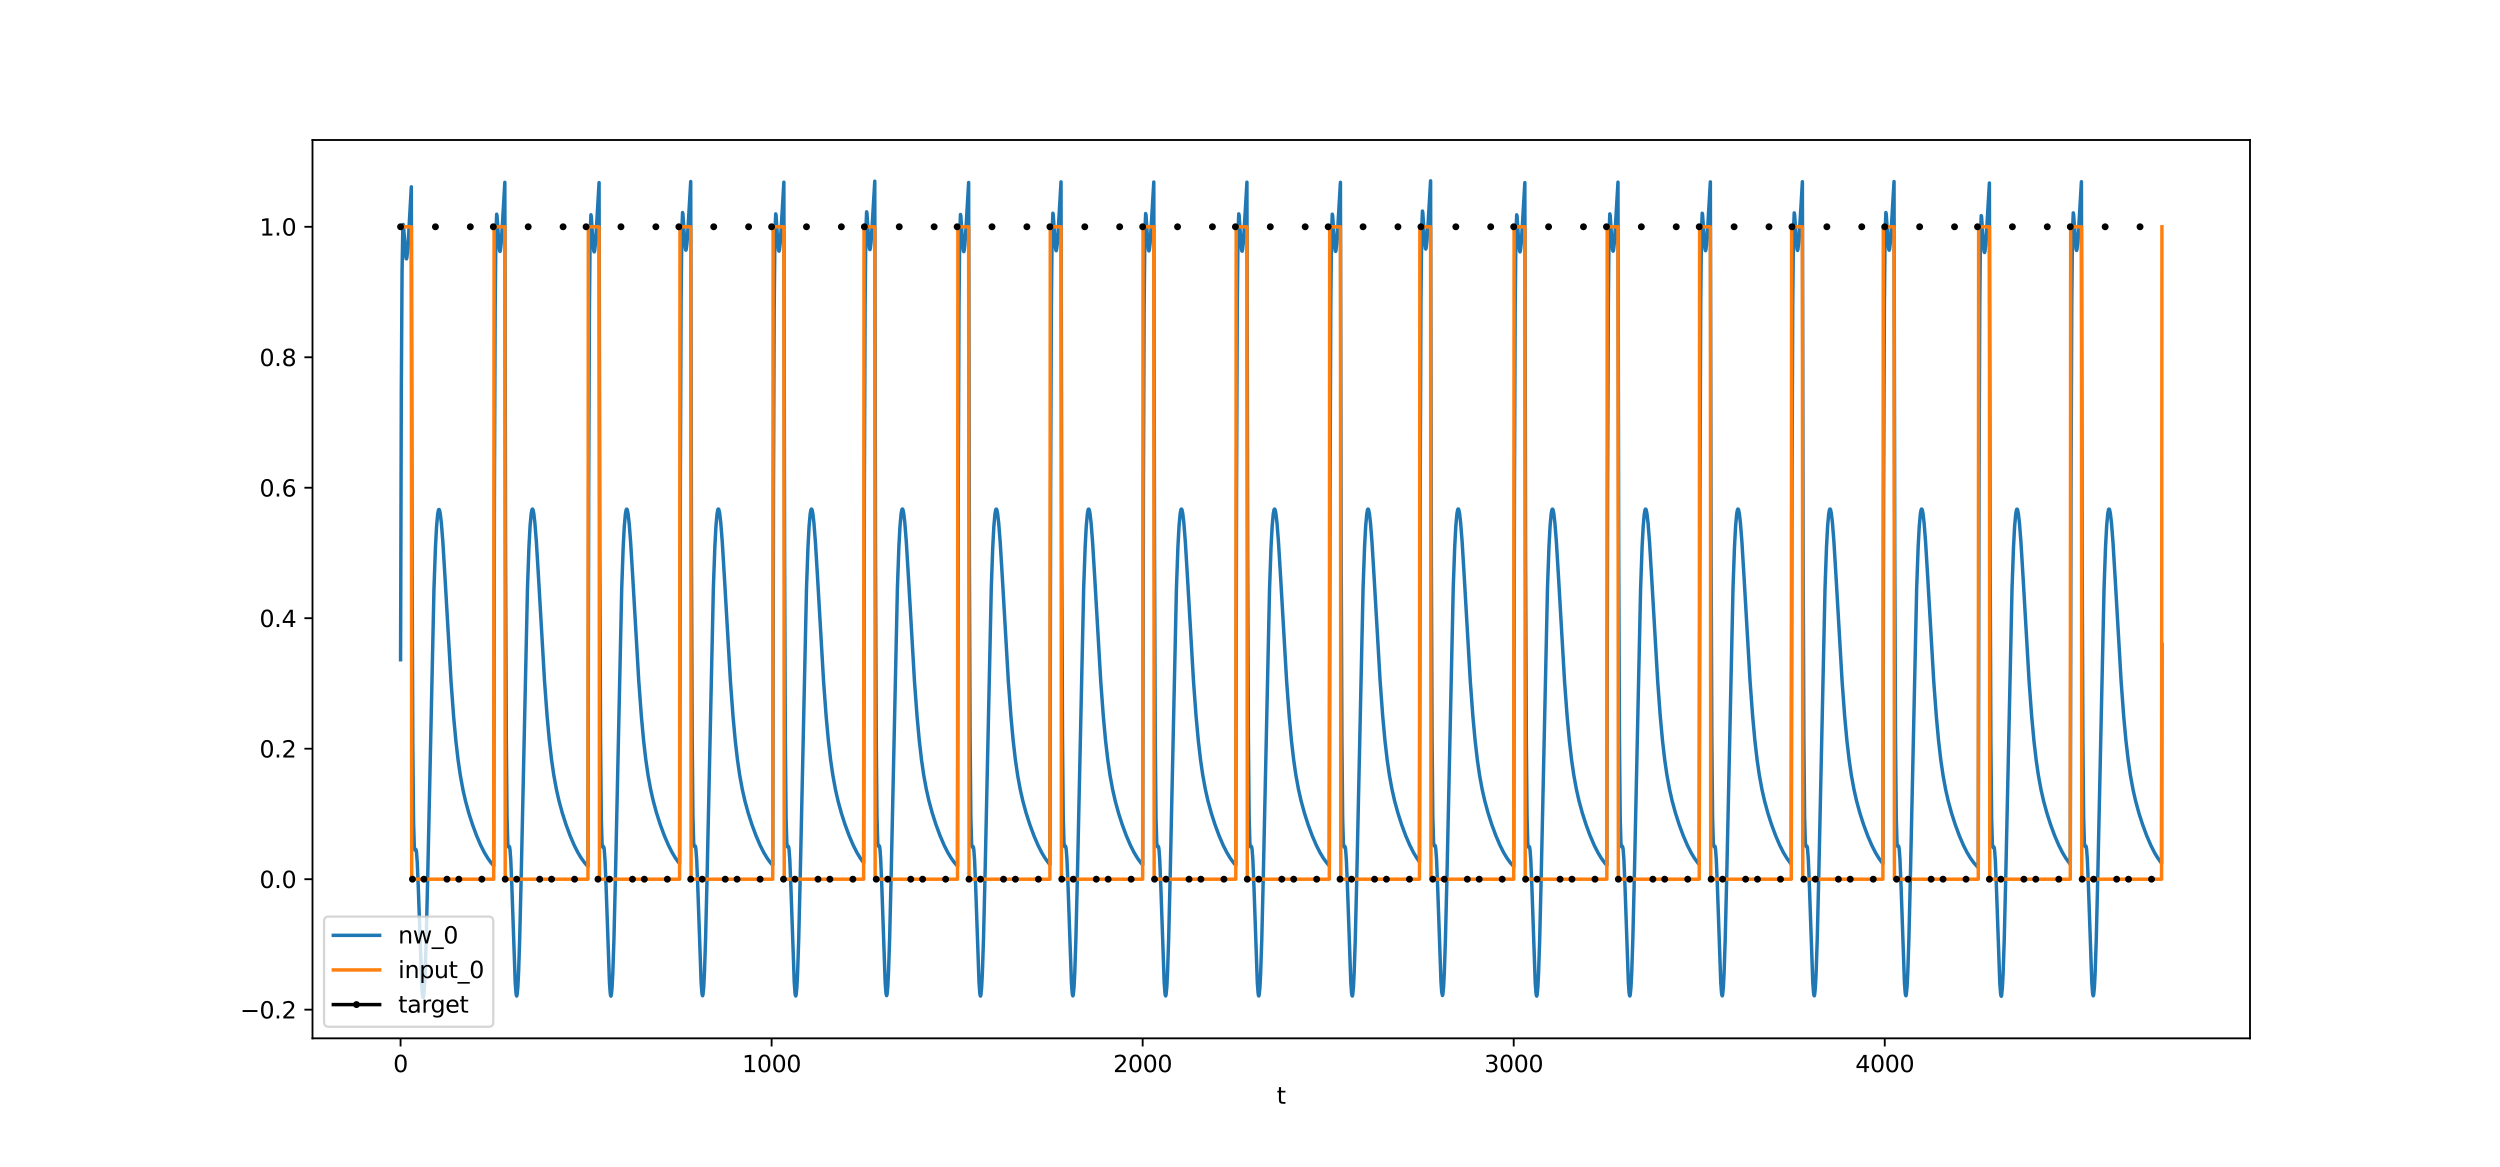 <?xml version="1.0" encoding="utf-8" standalone="no"?>
<!DOCTYPE svg PUBLIC "-//W3C//DTD SVG 1.1//EN"
  "http://www.w3.org/Graphics/SVG/1.1/DTD/svg11.dtd">
<svg xmlns:xlink="http://www.w3.org/1999/xlink" width="1080pt" height="504pt" viewBox="0 0 1080 504" xmlns="http://www.w3.org/2000/svg" version="1.1">
 <defs>
  <style type="text/css">*{stroke-linejoin: round; stroke-linecap: butt}</style>
 </defs>
 <g id="figure_1">
  <g id="patch_1">
   <path d="M 0 504 
L 1080 504 
L 1080 0 
L 0 0 
z
" style="fill: #ffffff"/>
  </g>
  <g id="axes_1">
   <g id="patch_2">
    <path d="M 135 448.56 
L 972 448.56 
L 972 60.48 
L 135 60.48 
z
" style="fill: #ffffff"/>
   </g>
   <g id="matplotlib.axis_1">
    <g id="xtick_1">
     <g id="line2d_1">
      <defs>
       <path id="mda3ee90139" d="M 0 0 
L 0 3.5 
" style="stroke: #000000; stroke-width: 0.8"/>
      </defs>
      <g>
       <use xlink:href="#mda3ee90139" x="173.045" y="448.56" style="stroke: #000000; stroke-width: 0.8"/>
      </g>
     </g>
     <g id="text_1">
      <!-- 0 -->
      <g transform="translate(169.864 463.158) scale(0.1 -0.1)">
       <defs>
        <path id="DejaVuSans-30" d="M 2034 4250 
Q 1547 4250 1301 3770 
Q 1056 3291 1056 2328 
Q 1056 1369 1301 889 
Q 1547 409 2034 409 
Q 2525 409 2770 889 
Q 3016 1369 3016 2328 
Q 3016 3291 2770 3770 
Q 2525 4250 2034 4250 
z
M 2034 4750 
Q 2819 4750 3233 4129 
Q 3647 3509 3647 2328 
Q 3647 1150 3233 529 
Q 2819 -91 2034 -91 
Q 1250 -91 836 529 
Q 422 1150 422 2328 
Q 422 3509 836 4129 
Q 1250 4750 2034 4750 
z
" transform="scale(0.016)"/>
       </defs>
       <use xlink:href="#DejaVuSans-30"/>
      </g>
     </g>
    </g>
    <g id="xtick_2">
     <g id="line2d_2">
      <g>
       <use xlink:href="#mda3ee90139" x="333.338" y="448.56" style="stroke: #000000; stroke-width: 0.8"/>
      </g>
     </g>
     <g id="text_2">
      <!-- 1000 -->
      <g transform="translate(320.613 463.158) scale(0.1 -0.1)">
       <defs>
        <path id="DejaVuSans-31" d="M 794 531 
L 1825 531 
L 1825 4091 
L 703 3866 
L 703 4441 
L 1819 4666 
L 2450 4666 
L 2450 531 
L 3481 531 
L 3481 0 
L 794 0 
L 794 531 
z
" transform="scale(0.016)"/>
       </defs>
       <use xlink:href="#DejaVuSans-31"/>
       <use xlink:href="#DejaVuSans-30" x="63.623"/>
       <use xlink:href="#DejaVuSans-30" x="127.246"/>
       <use xlink:href="#DejaVuSans-30" x="190.869"/>
      </g>
     </g>
    </g>
    <g id="xtick_3">
     <g id="line2d_3">
      <g>
       <use xlink:href="#mda3ee90139" x="493.631" y="448.56" style="stroke: #000000; stroke-width: 0.8"/>
      </g>
     </g>
     <g id="text_3">
      <!-- 2000 -->
      <g transform="translate(480.906 463.158) scale(0.1 -0.1)">
       <defs>
        <path id="DejaVuSans-32" d="M 1228 531 
L 3431 531 
L 3431 0 
L 469 0 
L 469 531 
Q 828 903 1448 1529 
Q 2069 2156 2228 2338 
Q 2531 2678 2651 2914 
Q 2772 3150 2772 3378 
Q 2772 3750 2511 3984 
Q 2250 4219 1831 4219 
Q 1534 4219 1204 4116 
Q 875 4013 500 3803 
L 500 4441 
Q 881 4594 1212 4672 
Q 1544 4750 1819 4750 
Q 2544 4750 2975 4387 
Q 3406 4025 3406 3419 
Q 3406 3131 3298 2873 
Q 3191 2616 2906 2266 
Q 2828 2175 2409 1742 
Q 1991 1309 1228 531 
z
" transform="scale(0.016)"/>
       </defs>
       <use xlink:href="#DejaVuSans-32"/>
       <use xlink:href="#DejaVuSans-30" x="63.623"/>
       <use xlink:href="#DejaVuSans-30" x="127.246"/>
       <use xlink:href="#DejaVuSans-30" x="190.869"/>
      </g>
     </g>
    </g>
    <g id="xtick_4">
     <g id="line2d_4">
      <g>
       <use xlink:href="#mda3ee90139" x="653.923" y="448.56" style="stroke: #000000; stroke-width: 0.8"/>
      </g>
     </g>
     <g id="text_4">
      <!-- 3000 -->
      <g transform="translate(641.198 463.158) scale(0.1 -0.1)">
       <defs>
        <path id="DejaVuSans-33" d="M 2597 2516 
Q 3050 2419 3304 2112 
Q 3559 1806 3559 1356 
Q 3559 666 3084 287 
Q 2609 -91 1734 -91 
Q 1441 -91 1130 -33 
Q 819 25 488 141 
L 488 750 
Q 750 597 1062 519 
Q 1375 441 1716 441 
Q 2309 441 2620 675 
Q 2931 909 2931 1356 
Q 2931 1769 2642 2001 
Q 2353 2234 1838 2234 
L 1294 2234 
L 1294 2753 
L 1863 2753 
Q 2328 2753 2575 2939 
Q 2822 3125 2822 3475 
Q 2822 3834 2567 4026 
Q 2313 4219 1838 4219 
Q 1578 4219 1281 4162 
Q 984 4106 628 3988 
L 628 4550 
Q 988 4650 1302 4700 
Q 1616 4750 1894 4750 
Q 2613 4750 3031 4423 
Q 3450 4097 3450 3541 
Q 3450 3153 3228 2886 
Q 3006 2619 2597 2516 
z
" transform="scale(0.016)"/>
       </defs>
       <use xlink:href="#DejaVuSans-33"/>
       <use xlink:href="#DejaVuSans-30" x="63.623"/>
       <use xlink:href="#DejaVuSans-30" x="127.246"/>
       <use xlink:href="#DejaVuSans-30" x="190.869"/>
      </g>
     </g>
    </g>
    <g id="xtick_5">
     <g id="line2d_5">
      <g>
       <use xlink:href="#mda3ee90139" x="814.216" y="448.56" style="stroke: #000000; stroke-width: 0.8"/>
      </g>
     </g>
     <g id="text_5">
      <!-- 4000 -->
      <g transform="translate(801.491 463.158) scale(0.1 -0.1)">
       <defs>
        <path id="DejaVuSans-34" d="M 2419 4116 
L 825 1625 
L 2419 1625 
L 2419 4116 
z
M 2253 4666 
L 3047 4666 
L 3047 1625 
L 3713 1625 
L 3713 1100 
L 3047 1100 
L 3047 0 
L 2419 0 
L 2419 1100 
L 313 1100 
L 313 1709 
L 2253 4666 
z
" transform="scale(0.016)"/>
       </defs>
       <use xlink:href="#DejaVuSans-34"/>
       <use xlink:href="#DejaVuSans-30" x="63.623"/>
       <use xlink:href="#DejaVuSans-30" x="127.246"/>
       <use xlink:href="#DejaVuSans-30" x="190.869"/>
      </g>
     </g>
    </g>
    <g id="text_6">
     <!-- t -->
     <g transform="translate(551.54 476.837) scale(0.1 -0.1)">
      <defs>
       <path id="DejaVuSans-74" d="M 1172 4494 
L 1172 3500 
L 2356 3500 
L 2356 3053 
L 1172 3053 
L 1172 1153 
Q 1172 725 1289 603 
Q 1406 481 1766 481 
L 2356 481 
L 2356 0 
L 1766 0 
Q 1100 0 847 248 
Q 594 497 594 1153 
L 594 3053 
L 172 3053 
L 172 3500 
L 594 3500 
L 594 4494 
L 1172 4494 
z
" transform="scale(0.016)"/>
      </defs>
      <use xlink:href="#DejaVuSans-74"/>
     </g>
    </g>
   </g>
   <g id="matplotlib.axis_2">
    <g id="ytick_1">
     <g id="line2d_6">
      <defs>
       <path id="md2095476ad" d="M 0 0 
L -3.5 0 
" style="stroke: #000000; stroke-width: 0.8"/>
      </defs>
      <g>
       <use xlink:href="#md2095476ad" x="135" y="436.177" style="stroke: #000000; stroke-width: 0.8"/>
      </g>
     </g>
     <g id="text_7">
      <!-- −0.2 -->
      <g transform="translate(103.717 439.976) scale(0.1 -0.1)">
       <defs>
        <path id="DejaVuSans-2212" d="M 678 2272 
L 4684 2272 
L 4684 1741 
L 678 1741 
L 678 2272 
z
" transform="scale(0.016)"/>
        <path id="DejaVuSans-2e" d="M 684 794 
L 1344 794 
L 1344 0 
L 684 0 
L 684 794 
z
" transform="scale(0.016)"/>
       </defs>
       <use xlink:href="#DejaVuSans-2212"/>
       <use xlink:href="#DejaVuSans-30" x="83.789"/>
       <use xlink:href="#DejaVuSans-2e" x="147.412"/>
       <use xlink:href="#DejaVuSans-32" x="179.199"/>
      </g>
     </g>
    </g>
    <g id="ytick_2">
     <g id="line2d_7">
      <g>
       <use xlink:href="#md2095476ad" x="135" y="379.809" style="stroke: #000000; stroke-width: 0.8"/>
      </g>
     </g>
     <g id="text_8">
      <!-- 0.0 -->
      <g transform="translate(112.097 383.608) scale(0.1 -0.1)">
       <use xlink:href="#DejaVuSans-30"/>
       <use xlink:href="#DejaVuSans-2e" x="63.623"/>
       <use xlink:href="#DejaVuSans-30" x="95.41"/>
      </g>
     </g>
    </g>
    <g id="ytick_3">
     <g id="line2d_8">
      <g>
       <use xlink:href="#md2095476ad" x="135" y="323.441" style="stroke: #000000; stroke-width: 0.8"/>
      </g>
     </g>
     <g id="text_9">
      <!-- 0.2 -->
      <g transform="translate(112.097 327.24) scale(0.1 -0.1)">
       <use xlink:href="#DejaVuSans-30"/>
       <use xlink:href="#DejaVuSans-2e" x="63.623"/>
       <use xlink:href="#DejaVuSans-32" x="95.41"/>
      </g>
     </g>
    </g>
    <g id="ytick_4">
     <g id="line2d_9">
      <g>
       <use xlink:href="#md2095476ad" x="135" y="267.073" style="stroke: #000000; stroke-width: 0.8"/>
      </g>
     </g>
     <g id="text_10">
      <!-- 0.4 -->
      <g transform="translate(112.097 270.872) scale(0.1 -0.1)">
       <use xlink:href="#DejaVuSans-30"/>
       <use xlink:href="#DejaVuSans-2e" x="63.623"/>
       <use xlink:href="#DejaVuSans-34" x="95.41"/>
      </g>
     </g>
    </g>
    <g id="ytick_5">
     <g id="line2d_10">
      <g>
       <use xlink:href="#md2095476ad" x="135" y="210.705" style="stroke: #000000; stroke-width: 0.8"/>
      </g>
     </g>
     <g id="text_11">
      <!-- 0.6 -->
      <g transform="translate(112.097 214.504) scale(0.1 -0.1)">
       <defs>
        <path id="DejaVuSans-36" d="M 2113 2584 
Q 1688 2584 1439 2293 
Q 1191 2003 1191 1497 
Q 1191 994 1439 701 
Q 1688 409 2113 409 
Q 2538 409 2786 701 
Q 3034 994 3034 1497 
Q 3034 2003 2786 2293 
Q 2538 2584 2113 2584 
z
M 3366 4563 
L 3366 3988 
Q 3128 4100 2886 4159 
Q 2644 4219 2406 4219 
Q 1781 4219 1451 3797 
Q 1122 3375 1075 2522 
Q 1259 2794 1537 2939 
Q 1816 3084 2150 3084 
Q 2853 3084 3261 2657 
Q 3669 2231 3669 1497 
Q 3669 778 3244 343 
Q 2819 -91 2113 -91 
Q 1303 -91 875 529 
Q 447 1150 447 2328 
Q 447 3434 972 4092 
Q 1497 4750 2381 4750 
Q 2619 4750 2861 4703 
Q 3103 4656 3366 4563 
z
" transform="scale(0.016)"/>
       </defs>
       <use xlink:href="#DejaVuSans-30"/>
       <use xlink:href="#DejaVuSans-2e" x="63.623"/>
       <use xlink:href="#DejaVuSans-36" x="95.41"/>
      </g>
     </g>
    </g>
    <g id="ytick_6">
     <g id="line2d_11">
      <g>
       <use xlink:href="#md2095476ad" x="135" y="154.336" style="stroke: #000000; stroke-width: 0.8"/>
      </g>
     </g>
     <g id="text_12">
      <!-- 0.8 -->
      <g transform="translate(112.097 158.136) scale(0.1 -0.1)">
       <defs>
        <path id="DejaVuSans-38" d="M 2034 2216 
Q 1584 2216 1326 1975 
Q 1069 1734 1069 1313 
Q 1069 891 1326 650 
Q 1584 409 2034 409 
Q 2484 409 2743 651 
Q 3003 894 3003 1313 
Q 3003 1734 2745 1975 
Q 2488 2216 2034 2216 
z
M 1403 2484 
Q 997 2584 770 2862 
Q 544 3141 544 3541 
Q 544 4100 942 4425 
Q 1341 4750 2034 4750 
Q 2731 4750 3128 4425 
Q 3525 4100 3525 3541 
Q 3525 3141 3298 2862 
Q 3072 2584 2669 2484 
Q 3125 2378 3379 2068 
Q 3634 1759 3634 1313 
Q 3634 634 3220 271 
Q 2806 -91 2034 -91 
Q 1263 -91 848 271 
Q 434 634 434 1313 
Q 434 1759 690 2068 
Q 947 2378 1403 2484 
z
M 1172 3481 
Q 1172 3119 1398 2916 
Q 1625 2713 2034 2713 
Q 2441 2713 2670 2916 
Q 2900 3119 2900 3481 
Q 2900 3844 2670 4047 
Q 2441 4250 2034 4250 
Q 1625 4250 1398 4047 
Q 1172 3844 1172 3481 
z
" transform="scale(0.016)"/>
       </defs>
       <use xlink:href="#DejaVuSans-30"/>
       <use xlink:href="#DejaVuSans-2e" x="63.623"/>
       <use xlink:href="#DejaVuSans-38" x="95.41"/>
      </g>
     </g>
    </g>
    <g id="ytick_7">
     <g id="line2d_12">
      <g>
       <use xlink:href="#md2095476ad" x="135" y="97.968" style="stroke: #000000; stroke-width: 0.8"/>
      </g>
     </g>
     <g id="text_13">
      <!-- 1.0 -->
      <g transform="translate(112.097 101.768) scale(0.1 -0.1)">
       <use xlink:href="#DejaVuSans-31"/>
       <use xlink:href="#DejaVuSans-2e" x="63.623"/>
       <use xlink:href="#DejaVuSans-30" x="95.41"/>
      </g>
     </g>
    </g>
   </g>
   <g id="line2d_13">
    <path d="M 173.045 285.01 
L 173.366 169.608 
L 173.687 117.27 
L 174.007 99.081 
L 174.168 96.963 
L 174.328 97.424 
L 174.648 102.063 
L 175.129 109.56 
L 175.45 111.775 
L 175.61 111.824 
L 175.77 111.198 
L 176.091 108.191 
L 176.572 100.621 
L 177.694 80.713 
L 178.015 241.963 
L 178.335 321.214 
L 178.656 354.896 
L 178.976 365.75 
L 179.137 367.103 
L 179.297 367.28 
L 179.617 366.933 
L 179.778 367.286 
L 179.938 368.308 
L 180.259 372.652 
L 180.74 384.302 
L 182.182 425.234 
L 182.503 429.554 
L 182.663 430.62 
L 182.823 430.92 
L 182.984 430.44 
L 183.304 427.148 
L 183.625 420.859 
L 184.106 406.399 
L 184.747 379.817 
L 187.472 254.397 
L 188.113 236.521 
L 188.594 227.502 
L 189.075 222.13 
L 189.395 220.435 
L 189.556 220.112 
L 189.716 220.117 
L 189.876 220.432 
L 190.197 221.924 
L 190.678 226.036 
L 191.319 234.239 
L 192.281 250.12 
L 194.845 294.387 
L 195.967 309.583 
L 196.929 320.007 
L 197.891 328.318 
L 198.853 334.929 
L 199.975 341.055 
L 201.097 346.007 
L 202.539 351.29 
L 204.142 356.283 
L 205.905 361.052 
L 207.669 365.163 
L 209.272 368.335 
L 210.714 370.735 
L 212.157 372.725 
L 213.279 374.012 
L 213.599 211.609 
L 213.92 132.604 
L 214.241 100.473 
L 214.561 92.532 
L 214.722 93.146 
L 215.042 98.077 
L 215.523 105.982 
L 215.844 108.451 
L 216.004 108.62 
L 216.164 108.112 
L 216.485 105.327 
L 216.966 98.066 
L 218.088 78.769 
L 218.408 240.156 
L 218.729 319.531 
L 219.049 353.327 
L 219.37 364.287 
L 219.53 365.69 
L 219.691 365.915 
L 220.011 365.66 
L 220.171 366.056 
L 220.332 367.12 
L 220.652 371.544 
L 221.133 383.304 
L 222.576 424.504 
L 222.896 428.873 
L 223.057 429.963 
L 223.217 430.285 
L 223.377 429.827 
L 223.698 426.575 
L 224.019 420.325 
L 224.499 405.916 
L 225.141 379.396 
L 227.866 254.154 
L 228.507 236.306 
L 228.988 227.306 
L 229.468 221.951 
L 229.789 220.267 
L 229.949 219.948 
L 230.11 219.958 
L 230.27 220.278 
L 230.591 221.778 
L 231.071 225.903 
L 231.713 234.121 
L 232.674 250.02 
L 235.239 294.323 
L 236.361 309.53 
L 237.323 319.963 
L 238.285 328.28 
L 239.246 334.897 
L 240.368 341.029 
L 241.49 345.985 
L 242.933 351.273 
L 244.536 356.27 
L 246.299 361.043 
L 248.062 365.156 
L 249.665 368.33 
L 251.108 370.731 
L 252.551 372.722 
L 253.993 374.339 
L 254.314 211.918 
L 254.634 132.896 
L 254.955 100.748 
L 255.276 92.791 
L 255.436 93.397 
L 255.756 98.312 
L 256.237 106.196 
L 256.558 108.65 
L 256.718 108.813 
L 256.878 108.298 
L 257.199 105.501 
L 257.68 98.223 
L 258.802 78.89 
L 259.123 240.269 
L 259.443 319.636 
L 259.764 353.425 
L 260.084 364.379 
L 260.245 365.779 
L 260.405 366.001 
L 260.726 365.74 
L 260.886 366.134 
L 261.046 367.195 
L 261.367 371.614 
L 261.848 383.367 
L 263.29 424.55 
L 263.611 428.916 
L 263.771 430.005 
L 263.931 430.325 
L 264.092 429.865 
L 264.412 426.611 
L 264.733 420.358 
L 265.214 405.947 
L 265.855 379.422 
L 268.58 254.169 
L 269.221 236.318 
L 269.702 227.318 
L 270.183 221.961 
L 270.503 220.276 
L 270.664 219.958 
L 270.824 219.967 
L 270.984 220.287 
L 271.305 221.786 
L 271.786 225.91 
L 272.427 234.127 
L 273.389 250.025 
L 275.953 294.327 
L 277.075 309.533 
L 278.037 319.965 
L 278.999 328.282 
L 279.961 334.899 
L 281.083 341.03 
L 282.205 345.986 
L 283.647 351.273 
L 285.25 356.271 
L 287.014 361.043 
L 288.777 365.157 
L 290.38 368.33 
L 291.822 370.731 
L 293.265 372.722 
L 293.586 373.112 
L 293.906 210.757 
L 294.227 131.799 
L 294.547 99.713 
L 294.868 91.816 
L 295.028 92.451 
L 295.349 97.424 
L 295.83 105.389 
L 296.15 107.895 
L 296.31 108.083 
L 296.471 107.592 
L 296.791 104.842 
L 297.272 97.629 
L 298.394 78.429 
L 298.715 239.839 
L 299.035 319.235 
L 299.356 353.05 
L 299.677 364.028 
L 299.837 365.439 
L 299.997 365.673 
L 300.318 365.433 
L 300.478 365.837 
L 300.638 366.908 
L 300.959 371.346 
L 301.44 383.125 
L 302.882 424.373 
L 303.203 428.751 
L 303.363 429.845 
L 303.524 430.171 
L 303.684 429.717 
L 304.005 426.473 
L 304.325 420.229 
L 304.806 405.83 
L 305.447 379.321 
L 308.172 254.113 
L 308.813 236.269 
L 309.294 227.274 
L 309.775 221.921 
L 310.096 220.239 
L 310.256 219.921 
L 310.416 219.932 
L 310.577 220.252 
L 310.897 221.755 
L 311.378 225.881 
L 312.019 234.102 
L 312.981 250.004 
L 315.546 294.314 
L 316.668 309.522 
L 317.629 319.956 
L 318.591 328.275 
L 319.553 334.892 
L 320.675 341.025 
L 321.797 345.982 
L 323.24 351.27 
L 324.843 356.268 
L 326.606 361.041 
L 328.369 365.155 
L 329.972 368.329 
L 331.415 370.73 
L 332.857 372.721 
L 333.819 373.838 
L 334.14 211.445 
L 334.46 132.449 
L 334.781 100.327 
L 335.101 92.395 
L 335.262 93.013 
L 335.582 97.952 
L 336.063 105.869 
L 336.384 108.344 
L 336.544 108.517 
L 336.704 108.012 
L 337.025 105.234 
L 337.506 97.983 
L 338.628 78.704 
L 338.948 240.096 
L 339.269 319.475 
L 339.589 353.274 
L 339.91 364.238 
L 340.07 365.642 
L 340.231 365.869 
L 340.551 365.617 
L 340.712 366.015 
L 340.872 367.08 
L 341.192 371.507 
L 341.673 383.27 
L 343.116 424.479 
L 343.437 428.85 
L 343.597 429.941 
L 343.757 430.264 
L 343.917 429.806 
L 344.238 426.556 
L 344.559 420.307 
L 345.039 405.9 
L 345.681 379.382 
L 348.406 254.146 
L 349.047 236.299 
L 349.528 227.3 
L 350.009 221.945 
L 350.329 220.261 
L 350.489 219.943 
L 350.65 219.953 
L 350.81 220.273 
L 351.131 221.774 
L 351.611 225.899 
L 352.253 234.117 
L 353.214 250.017 
L 355.779 294.322 
L 356.901 309.528 
L 357.863 319.961 
L 358.825 328.279 
L 359.786 334.896 
L 360.908 341.028 
L 362.03 345.984 
L 363.473 351.272 
L 365.076 356.27 
L 366.839 361.042 
L 368.602 365.156 
L 370.205 368.33 
L 371.648 370.731 
L 373.091 372.722 
L 373.411 210.387 
L 373.732 131.448 
L 374.052 99.381 
L 374.373 91.503 
L 374.533 92.147 
L 374.854 97.138 
L 375.335 105.128 
L 375.655 107.651 
L 375.816 107.846 
L 375.976 107.363 
L 376.297 104.628 
L 376.777 97.436 
L 377.899 78.279 
L 378.22 239.699 
L 378.541 319.104 
L 378.861 352.927 
L 379.182 363.913 
L 379.342 365.328 
L 379.502 365.565 
L 379.823 365.332 
L 379.983 365.74 
L 380.144 366.814 
L 380.464 371.258 
L 380.945 383.045 
L 382.388 424.314 
L 382.708 428.696 
L 382.869 429.792 
L 383.029 430.12 
L 383.189 429.667 
L 383.51 426.427 
L 383.83 420.186 
L 384.311 405.792 
L 384.952 379.288 
L 387.677 254.094 
L 388.318 236.253 
L 388.799 227.259 
L 389.28 221.908 
L 389.601 220.226 
L 389.761 219.909 
L 389.921 219.92 
L 390.082 220.241 
L 390.402 221.744 
L 390.883 225.872 
L 391.524 234.093 
L 392.486 249.997 
L 395.051 294.309 
L 396.173 309.518 
L 397.135 319.953 
L 398.096 328.272 
L 399.058 334.89 
L 400.18 341.023 
L 401.302 345.98 
L 402.745 351.269 
L 404.348 356.268 
L 406.111 361.04 
L 407.874 365.155 
L 409.477 368.329 
L 410.92 370.73 
L 412.362 372.721 
L 413.645 374.175 
L 413.965 211.764 
L 414.286 132.75 
L 414.606 100.611 
L 414.927 92.662 
L 415.087 93.272 
L 415.408 98.195 
L 415.889 106.09 
L 416.209 108.551 
L 416.37 108.717 
L 416.53 108.205 
L 416.851 105.415 
L 417.331 98.145 
L 418.453 78.83 
L 418.774 240.213 
L 419.095 319.584 
L 419.415 353.376 
L 419.736 364.333 
L 419.896 365.735 
L 420.056 365.958 
L 420.377 365.7 
L 420.537 366.095 
L 420.698 367.158 
L 421.018 371.58 
L 421.499 383.336 
L 422.942 424.527 
L 423.262 428.895 
L 423.423 429.984 
L 423.583 430.305 
L 423.743 429.846 
L 424.064 426.593 
L 424.384 420.342 
L 424.865 405.932 
L 425.506 379.409 
L 428.231 254.161 
L 428.872 236.312 
L 429.353 227.312 
L 429.834 221.956 
L 430.155 220.272 
L 430.315 219.953 
L 430.475 219.962 
L 430.636 220.282 
L 430.956 221.782 
L 431.437 225.906 
L 432.078 234.124 
L 433.04 250.023 
L 435.605 294.325 
L 436.727 309.531 
L 437.689 319.964 
L 438.65 328.281 
L 439.612 334.898 
L 440.734 341.029 
L 441.856 345.985 
L 443.299 351.273 
L 444.902 356.271 
L 446.665 361.043 
L 448.428 365.156 
L 450.031 368.33 
L 451.474 370.731 
L 452.916 372.722 
L 453.558 373.484 
L 453.878 211.11 
L 454.199 132.132 
L 454.519 100.028 
L 454.84 92.113 
L 455 92.739 
L 455.321 97.695 
L 455.802 105.635 
L 456.122 108.126 
L 456.283 108.306 
L 456.443 107.808 
L 456.763 105.044 
L 457.244 97.811 
L 458.366 78.571 
L 458.687 239.971 
L 459.007 319.359 
L 459.328 353.166 
L 459.649 364.136 
L 459.809 365.544 
L 459.969 365.774 
L 460.29 365.528 
L 460.45 365.929 
L 460.61 366.997 
L 460.931 371.429 
L 461.412 383.2 
L 462.855 424.428 
L 463.175 428.802 
L 463.335 429.894 
L 463.496 430.219 
L 463.656 429.763 
L 463.977 426.516 
L 464.297 420.269 
L 464.778 405.867 
L 465.419 379.352 
L 468.144 254.13 
L 468.785 236.285 
L 469.266 227.287 
L 469.747 221.934 
L 470.068 220.251 
L 470.228 219.933 
L 470.388 219.943 
L 470.549 220.263 
L 470.869 221.764 
L 471.35 225.89 
L 471.991 234.11 
L 472.953 250.011 
L 475.518 294.318 
L 476.64 309.525 
L 477.601 319.959 
L 478.563 328.277 
L 479.525 334.894 
L 480.647 341.026 
L 481.769 345.983 
L 483.212 351.271 
L 484.815 356.269 
L 486.578 361.042 
L 488.341 365.156 
L 489.944 368.33 
L 491.387 370.731 
L 492.829 372.721 
L 493.631 373.663 
L 493.951 211.28 
L 494.272 132.292 
L 494.592 100.179 
L 494.913 92.256 
L 495.073 92.878 
L 495.394 97.825 
L 495.875 105.754 
L 496.195 108.237 
L 496.356 108.413 
L 496.516 107.911 
L 496.837 105.14 
L 497.317 97.898 
L 498.439 78.639 
L 498.76 240.034 
L 499.081 319.418 
L 499.401 353.221 
L 499.722 364.188 
L 499.882 365.594 
L 500.042 365.822 
L 500.363 365.573 
L 500.523 365.972 
L 500.684 367.039 
L 501.004 371.468 
L 501.485 383.236 
L 502.928 424.454 
L 503.248 428.826 
L 503.409 429.918 
L 503.569 430.242 
L 503.729 429.785 
L 504.05 426.536 
L 504.37 420.288 
L 504.851 405.884 
L 505.492 379.367 
L 508.217 254.138 
L 508.859 236.292 
L 509.339 227.294 
L 509.82 221.94 
L 510.141 220.256 
L 510.301 219.938 
L 510.461 219.948 
L 510.622 220.268 
L 510.942 221.769 
L 511.423 225.894 
L 512.064 234.113 
L 513.026 250.014 
L 515.591 294.32 
L 516.713 309.527 
L 517.675 319.96 
L 518.636 328.278 
L 519.598 334.895 
L 520.72 341.027 
L 521.842 345.984 
L 523.285 351.272 
L 524.888 356.27 
L 526.651 361.042 
L 528.414 365.156 
L 530.017 368.33 
L 531.46 370.731 
L 532.902 372.722 
L 533.864 373.838 
L 534.185 211.445 
L 534.505 132.449 
L 534.826 100.327 
L 535.146 92.395 
L 535.307 93.013 
L 535.627 97.952 
L 536.108 105.869 
L 536.429 108.344 
L 536.589 108.518 
L 536.749 108.012 
L 537.07 105.235 
L 537.551 97.983 
L 538.673 78.704 
L 538.994 240.096 
L 539.314 319.475 
L 539.635 353.274 
L 539.955 364.238 
L 540.116 365.642 
L 540.276 365.869 
L 540.596 365.617 
L 540.757 366.015 
L 540.917 367.08 
L 541.238 371.507 
L 541.718 383.27 
L 543.161 424.479 
L 543.482 428.85 
L 543.642 429.941 
L 543.802 430.264 
L 543.963 429.806 
L 544.283 426.556 
L 544.604 420.307 
L 545.085 405.9 
L 545.726 379.382 
L 548.451 254.146 
L 549.092 236.299 
L 549.573 227.3 
L 550.054 221.945 
L 550.374 220.261 
L 550.535 219.943 
L 550.695 219.953 
L 550.855 220.273 
L 551.176 221.774 
L 551.657 225.899 
L 552.298 234.117 
L 553.26 250.017 
L 555.824 294.322 
L 556.946 309.528 
L 557.908 319.961 
L 558.87 328.279 
L 559.832 334.896 
L 560.954 341.028 
L 562.076 345.984 
L 563.518 351.272 
L 565.121 356.27 
L 566.884 361.042 
L 568.648 365.156 
L 570.251 368.33 
L 571.693 370.731 
L 573.136 372.722 
L 574.258 374.009 
L 574.578 211.607 
L 574.899 132.602 
L 575.22 100.471 
L 575.54 92.53 
L 575.701 93.144 
L 576.021 98.075 
L 576.502 105.981 
L 576.823 108.449 
L 576.983 108.619 
L 577.143 108.11 
L 577.464 105.326 
L 577.945 98.065 
L 579.067 78.768 
L 579.387 240.155 
L 579.708 319.53 
L 580.028 353.326 
L 580.349 364.286 
L 580.509 365.689 
L 580.67 365.915 
L 580.99 365.659 
L 581.15 366.056 
L 581.311 367.12 
L 581.631 371.544 
L 582.112 383.303 
L 583.555 424.504 
L 583.875 428.873 
L 584.036 429.963 
L 584.196 430.285 
L 584.356 429.826 
L 584.677 426.575 
L 584.998 420.325 
L 585.478 405.916 
L 586.12 379.396 
L 588.845 254.154 
L 589.486 236.306 
L 589.967 227.306 
L 590.447 221.951 
L 590.768 220.267 
L 590.928 219.948 
L 591.089 219.958 
L 591.249 220.278 
L 591.569 221.778 
L 592.05 225.903 
L 592.692 234.121 
L 593.653 250.02 
L 596.218 294.323 
L 597.34 309.53 
L 598.302 319.962 
L 599.264 328.28 
L 600.225 334.897 
L 601.347 341.029 
L 602.469 345.985 
L 603.912 351.272 
L 605.515 356.27 
L 607.278 361.043 
L 609.041 365.156 
L 610.644 368.33 
L 612.087 370.731 
L 613.209 372.313 
L 613.53 209.999 
L 613.85 131.08 
L 614.171 99.033 
L 614.491 91.174 
L 614.652 91.828 
L 614.972 96.837 
L 615.453 104.854 
L 615.774 107.393 
L 615.934 107.597 
L 616.094 107.122 
L 616.415 104.402 
L 616.896 97.232 
L 618.018 78.12 
L 618.338 239.55 
L 618.659 318.964 
L 618.98 352.797 
L 619.3 363.791 
L 619.46 365.21 
L 619.621 365.451 
L 619.941 365.225 
L 620.102 365.636 
L 620.262 366.714 
L 620.582 371.164 
L 621.063 382.96 
L 622.506 424.252 
L 622.827 428.638 
L 623.147 430.066 
L 623.307 429.615 
L 623.628 426.377 
L 623.949 420.141 
L 624.429 405.751 
L 625.071 379.252 
L 627.796 254.074 
L 628.437 236.236 
L 628.918 227.243 
L 629.399 221.894 
L 629.719 220.213 
L 629.879 219.896 
L 630.04 219.907 
L 630.2 220.229 
L 630.521 221.733 
L 631.001 225.861 
L 631.643 234.084 
L 632.604 249.99 
L 635.169 294.305 
L 636.291 309.515 
L 637.253 319.95 
L 638.215 328.269 
L 639.176 334.888 
L 640.298 341.021 
L 641.421 345.979 
L 642.863 351.268 
L 644.466 356.267 
L 646.229 361.04 
L 647.993 365.154 
L 649.595 368.329 
L 651.038 370.73 
L 652.481 372.721 
L 653.923 374.338 
L 654.244 211.918 
L 654.564 132.895 
L 654.885 100.747 
L 655.206 92.79 
L 655.366 93.396 
L 655.687 98.312 
L 656.167 106.195 
L 656.488 108.65 
L 656.648 108.813 
L 656.809 108.298 
L 657.129 105.501 
L 657.61 98.222 
L 658.732 78.89 
L 659.053 240.268 
L 659.373 319.636 
L 659.694 353.425 
L 660.014 364.379 
L 660.175 365.779 
L 660.335 366.001 
L 660.656 365.74 
L 660.816 366.134 
L 660.976 367.195 
L 661.297 371.614 
L 661.778 383.367 
L 663.22 424.55 
L 663.541 428.916 
L 663.701 430.004 
L 663.861 430.325 
L 664.022 429.865 
L 664.342 426.611 
L 664.663 420.358 
L 665.144 405.947 
L 665.785 379.422 
L 668.51 254.169 
L 669.151 236.318 
L 669.632 227.318 
L 670.113 221.961 
L 670.433 220.276 
L 670.594 219.958 
L 670.754 219.967 
L 670.914 220.286 
L 671.235 221.786 
L 671.716 225.91 
L 672.357 234.127 
L 673.319 250.025 
L 675.883 294.327 
L 677.005 309.533 
L 677.967 319.965 
L 678.929 328.282 
L 679.891 334.899 
L 681.013 341.03 
L 682.135 345.986 
L 683.577 351.273 
L 685.18 356.271 
L 686.944 361.043 
L 688.707 365.157 
L 690.31 368.33 
L 691.752 370.731 
L 693.195 372.722 
L 694.157 373.839 
L 694.477 211.446 
L 694.798 132.449 
L 695.119 100.327 
L 695.439 92.395 
L 695.599 93.013 
L 695.92 97.952 
L 696.401 105.869 
L 696.721 108.345 
L 696.882 108.518 
L 697.042 108.012 
L 697.363 105.235 
L 697.844 97.983 
L 698.966 78.704 
L 699.286 240.096 
L 699.607 319.475 
L 699.927 353.274 
L 700.248 364.238 
L 700.408 365.642 
L 700.568 365.869 
L 700.889 365.617 
L 701.049 366.015 
L 701.21 367.08 
L 701.53 371.507 
L 702.011 383.27 
L 703.454 424.479 
L 703.774 428.85 
L 703.935 429.941 
L 704.095 430.264 
L 704.255 429.806 
L 704.576 426.556 
L 704.896 420.307 
L 705.377 405.9 
L 706.018 379.382 
L 708.743 254.146 
L 709.385 236.299 
L 709.865 227.3 
L 710.346 221.945 
L 710.667 220.261 
L 710.827 219.943 
L 710.988 219.953 
L 711.148 220.273 
L 711.468 221.774 
L 711.949 225.899 
L 712.59 234.117 
L 713.552 250.017 
L 716.117 294.322 
L 717.239 309.528 
L 718.201 319.961 
L 719.162 328.279 
L 720.124 334.896 
L 721.246 341.028 
L 722.368 345.984 
L 723.811 351.272 
L 725.414 356.27 
L 727.177 361.042 
L 728.94 365.156 
L 730.543 368.33 
L 731.986 370.731 
L 733.428 372.722 
L 734.07 373.484 
L 734.39 211.11 
L 734.711 132.132 
L 735.031 100.028 
L 735.352 92.113 
L 735.512 92.739 
L 735.833 97.695 
L 736.314 105.635 
L 736.634 108.126 
L 736.795 108.306 
L 736.955 107.808 
L 737.275 105.044 
L 737.756 97.811 
L 738.878 78.571 
L 739.199 239.971 
L 739.52 319.359 
L 739.84 353.166 
L 740.161 364.136 
L 740.321 365.544 
L 740.481 365.774 
L 740.802 365.528 
L 740.962 365.929 
L 741.123 366.997 
L 741.443 371.429 
L 741.924 383.2 
L 743.367 424.428 
L 743.687 428.802 
L 743.847 429.894 
L 744.008 430.219 
L 744.168 429.763 
L 744.489 426.516 
L 744.809 420.269 
L 745.29 405.866 
L 745.931 379.352 
L 748.656 254.13 
L 749.297 236.285 
L 749.778 227.287 
L 750.259 221.934 
L 750.58 220.251 
L 750.74 219.933 
L 750.9 219.943 
L 751.061 220.263 
L 751.381 221.764 
L 751.862 225.89 
L 752.503 234.11 
L 753.465 250.011 
L 756.03 294.318 
L 757.152 309.525 
L 758.114 319.959 
L 759.075 328.277 
L 760.037 334.894 
L 761.159 341.026 
L 762.281 345.983 
L 763.724 351.271 
L 765.327 356.269 
L 767.09 361.042 
L 768.853 365.156 
L 770.456 368.33 
L 771.899 370.731 
L 773.341 372.721 
L 773.822 373.3 
L 774.143 210.935 
L 774.463 131.967 
L 774.784 99.872 
L 775.105 91.966 
L 775.265 92.597 
L 775.585 97.561 
L 776.066 105.514 
L 776.387 108.012 
L 776.547 108.196 
L 776.707 107.701 
L 777.028 104.944 
L 777.509 97.721 
L 778.631 78.501 
L 778.952 239.906 
L 779.272 319.298 
L 779.593 353.109 
L 779.913 364.083 
L 780.074 365.492 
L 780.234 365.724 
L 780.555 365.481 
L 780.715 365.884 
L 780.875 366.953 
L 781.196 371.388 
L 781.677 383.163 
L 783.119 424.401 
L 783.44 428.777 
L 783.6 429.87 
L 783.76 430.195 
L 783.921 429.74 
L 784.241 426.494 
L 784.562 420.25 
L 785.043 405.849 
L 785.684 379.337 
L 788.409 254.121 
L 789.05 236.277 
L 789.531 227.281 
L 790.012 221.928 
L 790.332 220.245 
L 790.493 219.927 
L 790.653 219.937 
L 790.813 220.258 
L 791.134 221.76 
L 791.615 225.886 
L 792.256 234.106 
L 793.218 250.007 
L 795.782 294.316 
L 796.904 309.523 
L 797.866 319.957 
L 798.828 328.276 
L 799.79 334.893 
L 800.912 341.025 
L 802.034 345.982 
L 803.476 351.27 
L 805.079 356.269 
L 806.842 361.041 
L 808.606 365.155 
L 810.209 368.33 
L 811.651 370.731 
L 813.094 372.721 
L 813.414 373.111 
L 813.735 210.757 
L 814.056 131.798 
L 814.376 99.712 
L 814.697 91.816 
L 814.857 92.451 
L 815.178 97.423 
L 815.659 105.389 
L 815.979 107.894 
L 816.139 108.082 
L 816.3 107.591 
L 816.62 104.841 
L 817.101 97.629 
L 818.223 78.429 
L 818.544 239.839 
L 818.864 319.235 
L 819.185 353.05 
L 819.506 364.028 
L 819.666 365.439 
L 819.826 365.673 
L 820.147 365.433 
L 820.307 365.837 
L 820.467 366.908 
L 820.788 371.346 
L 821.269 383.125 
L 822.711 424.373 
L 823.032 428.751 
L 823.192 429.845 
L 823.353 430.171 
L 823.513 429.717 
L 823.834 426.473 
L 824.154 420.229 
L 824.635 405.83 
L 825.276 379.321 
L 828.001 254.113 
L 828.642 236.269 
L 829.123 227.274 
L 829.604 221.921 
L 829.925 220.239 
L 830.085 219.921 
L 830.245 219.932 
L 830.406 220.252 
L 830.726 221.755 
L 831.207 225.881 
L 831.848 234.102 
L 832.81 250.004 
L 835.375 294.314 
L 836.497 309.522 
L 837.458 319.956 
L 838.42 328.275 
L 839.382 334.892 
L 840.504 341.025 
L 841.626 345.982 
L 843.069 351.27 
L 844.672 356.268 
L 846.435 361.041 
L 848.198 365.155 
L 849.801 368.329 
L 851.244 370.73 
L 852.686 372.721 
L 854.129 374.338 
L 854.61 374.802 
L 854.93 212.356 
L 855.251 133.308 
L 855.571 101.136 
L 855.892 93.156 
L 856.052 93.75 
L 856.373 98.644 
L 856.854 106.496 
L 857.174 108.931 
L 857.335 109.084 
L 857.495 108.56 
L 857.816 105.745 
L 858.296 98.442 
L 859.418 79.059 
L 859.739 240.426 
L 860.06 319.784 
L 860.38 353.563 
L 860.701 364.507 
L 860.861 365.903 
L 861.021 366.121 
L 861.342 365.852 
L 861.502 366.242 
L 861.663 367.3 
L 861.983 371.712 
L 862.464 383.455 
L 863.907 424.614 
L 864.227 428.976 
L 864.388 430.062 
L 864.548 430.381 
L 864.708 429.919 
L 865.029 426.661 
L 865.349 420.405 
L 865.83 405.988 
L 866.471 379.458 
L 869.196 254.189 
L 869.837 236.336 
L 870.318 227.334 
L 870.799 221.976 
L 871.12 220.29 
L 871.28 219.971 
L 871.44 219.979 
L 871.601 220.299 
L 871.921 221.798 
L 872.402 225.921 
L 873.043 234.137 
L 874.005 250.033 
L 876.57 294.332 
L 877.692 309.537 
L 878.654 319.968 
L 879.615 328.285 
L 880.577 334.901 
L 881.699 341.032 
L 882.821 345.988 
L 884.264 351.275 
L 885.867 356.272 
L 887.63 361.044 
L 889.393 365.157 
L 890.996 368.331 
L 892.439 370.732 
L 893.881 372.722 
L 894.362 373.3 
L 894.683 210.936 
L 895.003 131.968 
L 895.324 99.872 
L 895.645 91.967 
L 895.805 92.597 
L 896.125 97.561 
L 896.606 105.514 
L 896.927 108.012 
L 897.087 108.196 
L 897.248 107.701 
L 897.568 104.944 
L 898.049 97.721 
L 899.171 78.501 
L 899.492 239.906 
L 899.812 319.298 
L 900.133 353.109 
L 900.453 364.083 
L 900.614 365.493 
L 900.774 365.724 
L 901.095 365.481 
L 901.255 365.884 
L 901.415 366.953 
L 901.736 371.388 
L 902.217 383.163 
L 903.659 424.401 
L 903.98 428.777 
L 904.14 429.87 
L 904.3 430.195 
L 904.461 429.74 
L 904.781 426.495 
L 905.102 420.25 
L 905.583 405.849 
L 906.224 379.337 
L 908.949 254.121 
L 909.59 236.277 
L 910.071 227.281 
L 910.552 221.928 
L 910.872 220.245 
L 911.033 219.927 
L 911.193 219.937 
L 911.353 220.258 
L 911.674 221.76 
L 912.155 225.886 
L 912.796 234.106 
L 913.758 250.007 
L 916.322 294.316 
L 917.444 309.523 
L 918.406 319.957 
L 919.368 328.276 
L 920.33 334.893 
L 921.452 341.026 
L 922.574 345.982 
L 924.016 351.27 
L 925.619 356.269 
L 927.383 361.041 
L 929.146 365.155 
L 930.749 368.33 
L 932.191 370.731 
L 933.634 372.721 
L 933.794 372.919 
L 933.955 278.335 
L 933.955 278.335 
" clip-path="url(#p9ae7328fdb)" style="fill: none; stroke: #1f77b4; stroke-width: 1.5; stroke-linecap: square"/>
   </g>
   <g id="line2d_14">
    <path d="M 173.045 97.968 
L 177.694 97.968 
L 177.854 379.809 
L 213.279 379.809 
L 213.439 97.968 
L 218.088 97.968 
L 218.248 379.809 
L 253.993 379.809 
L 254.154 97.968 
L 258.802 97.968 
L 258.962 379.809 
L 293.586 379.809 
L 293.746 97.968 
L 298.394 97.968 
L 298.555 379.809 
L 333.819 379.809 
L 333.979 97.968 
L 338.628 97.968 
L 338.788 379.809 
L 373.091 379.809 
L 373.251 97.968 
L 377.899 97.968 
L 378.06 379.809 
L 413.645 379.809 
L 413.805 97.968 
L 418.453 97.968 
L 418.614 379.809 
L 453.558 379.809 
L 453.718 97.968 
L 458.366 97.968 
L 458.527 379.809 
L 493.631 379.809 
L 493.791 97.968 
L 498.439 97.968 
L 498.6 379.809 
L 533.864 379.809 
L 534.024 97.968 
L 538.673 97.968 
L 538.833 379.809 
L 574.258 379.809 
L 574.418 97.968 
L 579.067 97.968 
L 579.227 379.809 
L 613.209 379.809 
L 613.369 97.968 
L 618.018 97.968 
L 618.178 379.809 
L 653.923 379.809 
L 654.084 97.968 
L 658.732 97.968 
L 658.892 379.809 
L 694.157 379.809 
L 694.317 97.968 
L 698.966 97.968 
L 699.126 379.809 
L 734.07 379.809 
L 734.23 97.968 
L 738.878 97.968 
L 739.039 379.809 
L 773.822 379.809 
L 773.983 97.968 
L 778.631 97.968 
L 778.791 379.809 
L 813.414 379.809 
L 813.575 97.968 
L 818.223 97.968 
L 818.384 379.809 
L 854.61 379.809 
L 854.77 97.968 
L 859.418 97.968 
L 859.579 379.809 
L 894.362 379.809 
L 894.523 97.968 
L 899.171 97.968 
L 899.331 379.809 
L 933.794 379.809 
L 933.955 97.968 
L 933.955 97.968 
" clip-path="url(#p9ae7328fdb)" style="fill: none; stroke: #ff7f0e; stroke-width: 1.5; stroke-linecap: square"/>
   </g>
   <g id="line2d_15">
    <path d="M 929.466 379.809 
" clip-path="url(#p9ae7328fdb)" style="fill: none; stroke: #000000; stroke-width: 1.5; stroke-linecap: square"/>
    <defs>
     <path id="m4c112c403e" d="M 0 1 
C 0.265 1 0.52 0.895 0.707 0.707 
C 0.895 0.52 1 0.265 1 0 
C 1 -0.265 0.895 -0.52 0.707 -0.707 
C 0.52 -0.895 0.265 -1 0 -1 
C -0.265 -1 -0.52 -0.895 -0.707 -0.707 
C -0.895 -0.52 -1 -0.265 -1 0 
C -1 0.265 -0.895 0.52 -0.707 0.707 
C -0.52 0.895 -0.265 1 0 1 
z
" style="stroke: #000000"/>
    </defs>
    <g clip-path="url(#p9ae7328fdb)">
     <use xlink:href="#m4c112c403e" x="173.045" y="97.968" style="stroke: #000000"/>
     <use xlink:href="#m4c112c403e" x="178.175" y="379.809" style="stroke: #000000"/>
     <use xlink:href="#m4c112c403e" x="183.144" y="379.809" style="stroke: #000000"/>
     <use xlink:href="#m4c112c403e" x="188.113" y="97.968" style="stroke: #000000"/>
     <use xlink:href="#m4c112c403e" x="193.082" y="379.809" style="stroke: #000000"/>
     <use xlink:href="#m4c112c403e" x="198.211" y="379.809" style="stroke: #000000"/>
     <use xlink:href="#m4c112c403e" x="203.18" y="97.968" style="stroke: #000000"/>
     <use xlink:href="#m4c112c403e" x="208.15" y="379.809" style="stroke: #000000"/>
     <use xlink:href="#m4c112c403e" x="213.119" y="97.968" style="stroke: #000000"/>
     <use xlink:href="#m4c112c403e" x="218.248" y="379.809" style="stroke: #000000"/>
     <use xlink:href="#m4c112c403e" x="223.217" y="379.809" style="stroke: #000000"/>
     <use xlink:href="#m4c112c403e" x="228.186" y="97.968" style="stroke: #000000"/>
     <use xlink:href="#m4c112c403e" x="233.155" y="379.809" style="stroke: #000000"/>
     <use xlink:href="#m4c112c403e" x="238.285" y="379.809" style="stroke: #000000"/>
     <use xlink:href="#m4c112c403e" x="243.254" y="97.968" style="stroke: #000000"/>
     <use xlink:href="#m4c112c403e" x="248.223" y="379.809" style="stroke: #000000"/>
     <use xlink:href="#m4c112c403e" x="253.192" y="97.968" style="stroke: #000000"/>
     <use xlink:href="#m4c112c403e" x="258.321" y="379.809" style="stroke: #000000"/>
     <use xlink:href="#m4c112c403e" x="263.29" y="379.809" style="stroke: #000000"/>
     <use xlink:href="#m4c112c403e" x="268.259" y="97.968" style="stroke: #000000"/>
     <use xlink:href="#m4c112c403e" x="273.228" y="379.809" style="stroke: #000000"/>
     <use xlink:href="#m4c112c403e" x="278.358" y="379.809" style="stroke: #000000"/>
     <use xlink:href="#m4c112c403e" x="283.327" y="97.968" style="stroke: #000000"/>
     <use xlink:href="#m4c112c403e" x="288.296" y="379.809" style="stroke: #000000"/>
     <use xlink:href="#m4c112c403e" x="293.265" y="97.968" style="stroke: #000000"/>
     <use xlink:href="#m4c112c403e" x="298.394" y="379.809" style="stroke: #000000"/>
     <use xlink:href="#m4c112c403e" x="303.363" y="379.809" style="stroke: #000000"/>
     <use xlink:href="#m4c112c403e" x="308.332" y="97.968" style="stroke: #000000"/>
     <use xlink:href="#m4c112c403e" x="313.302" y="379.809" style="stroke: #000000"/>
     <use xlink:href="#m4c112c403e" x="318.431" y="379.809" style="stroke: #000000"/>
     <use xlink:href="#m4c112c403e" x="323.4" y="97.968" style="stroke: #000000"/>
     <use xlink:href="#m4c112c403e" x="328.369" y="379.809" style="stroke: #000000"/>
     <use xlink:href="#m4c112c403e" x="333.338" y="97.968" style="stroke: #000000"/>
     <use xlink:href="#m4c112c403e" x="338.467" y="379.809" style="stroke: #000000"/>
     <use xlink:href="#m4c112c403e" x="343.437" y="379.809" style="stroke: #000000"/>
     <use xlink:href="#m4c112c403e" x="348.406" y="97.968" style="stroke: #000000"/>
     <use xlink:href="#m4c112c403e" x="353.375" y="379.809" style="stroke: #000000"/>
     <use xlink:href="#m4c112c403e" x="358.504" y="379.809" style="stroke: #000000"/>
     <use xlink:href="#m4c112c403e" x="363.473" y="97.968" style="stroke: #000000"/>
     <use xlink:href="#m4c112c403e" x="368.442" y="379.809" style="stroke: #000000"/>
     <use xlink:href="#m4c112c403e" x="373.411" y="97.968" style="stroke: #000000"/>
     <use xlink:href="#m4c112c403e" x="378.541" y="379.809" style="stroke: #000000"/>
     <use xlink:href="#m4c112c403e" x="383.51" y="379.809" style="stroke: #000000"/>
     <use xlink:href="#m4c112c403e" x="388.479" y="97.968" style="stroke: #000000"/>
     <use xlink:href="#m4c112c403e" x="393.448" y="379.809" style="stroke: #000000"/>
     <use xlink:href="#m4c112c403e" x="398.577" y="379.809" style="stroke: #000000"/>
     <use xlink:href="#m4c112c403e" x="403.546" y="97.968" style="stroke: #000000"/>
     <use xlink:href="#m4c112c403e" x="408.515" y="379.809" style="stroke: #000000"/>
     <use xlink:href="#m4c112c403e" x="413.484" y="97.968" style="stroke: #000000"/>
     <use xlink:href="#m4c112c403e" x="418.614" y="379.809" style="stroke: #000000"/>
     <use xlink:href="#m4c112c403e" x="423.583" y="379.809" style="stroke: #000000"/>
     <use xlink:href="#m4c112c403e" x="428.552" y="97.968" style="stroke: #000000"/>
     <use xlink:href="#m4c112c403e" x="433.521" y="379.809" style="stroke: #000000"/>
     <use xlink:href="#m4c112c403e" x="438.65" y="379.809" style="stroke: #000000"/>
     <use xlink:href="#m4c112c403e" x="443.619" y="97.968" style="stroke: #000000"/>
     <use xlink:href="#m4c112c403e" x="448.588" y="379.809" style="stroke: #000000"/>
     <use xlink:href="#m4c112c403e" x="453.558" y="97.968" style="stroke: #000000"/>
     <use xlink:href="#m4c112c403e" x="458.687" y="379.809" style="stroke: #000000"/>
     <use xlink:href="#m4c112c403e" x="463.656" y="379.809" style="stroke: #000000"/>
     <use xlink:href="#m4c112c403e" x="468.625" y="97.968" style="stroke: #000000"/>
     <use xlink:href="#m4c112c403e" x="473.594" y="379.809" style="stroke: #000000"/>
     <use xlink:href="#m4c112c403e" x="478.723" y="379.809" style="stroke: #000000"/>
     <use xlink:href="#m4c112c403e" x="483.693" y="97.968" style="stroke: #000000"/>
     <use xlink:href="#m4c112c403e" x="488.662" y="379.809" style="stroke: #000000"/>
     <use xlink:href="#m4c112c403e" x="493.631" y="97.968" style="stroke: #000000"/>
     <use xlink:href="#m4c112c403e" x="498.76" y="379.809" style="stroke: #000000"/>
     <use xlink:href="#m4c112c403e" x="503.729" y="379.809" style="stroke: #000000"/>
     <use xlink:href="#m4c112c403e" x="508.698" y="97.968" style="stroke: #000000"/>
     <use xlink:href="#m4c112c403e" x="513.667" y="379.809" style="stroke: #000000"/>
     <use xlink:href="#m4c112c403e" x="518.797" y="379.809" style="stroke: #000000"/>
     <use xlink:href="#m4c112c403e" x="523.766" y="97.968" style="stroke: #000000"/>
     <use xlink:href="#m4c112c403e" x="528.735" y="379.809" style="stroke: #000000"/>
     <use xlink:href="#m4c112c403e" x="533.704" y="97.968" style="stroke: #000000"/>
     <use xlink:href="#m4c112c403e" x="538.833" y="379.809" style="stroke: #000000"/>
     <use xlink:href="#m4c112c403e" x="543.802" y="379.809" style="stroke: #000000"/>
     <use xlink:href="#m4c112c403e" x="548.771" y="97.968" style="stroke: #000000"/>
     <use xlink:href="#m4c112c403e" x="553.74" y="379.809" style="stroke: #000000"/>
     <use xlink:href="#m4c112c403e" x="558.87" y="379.809" style="stroke: #000000"/>
     <use xlink:href="#m4c112c403e" x="563.839" y="97.968" style="stroke: #000000"/>
     <use xlink:href="#m4c112c403e" x="568.808" y="379.809" style="stroke: #000000"/>
     <use xlink:href="#m4c112c403e" x="573.777" y="97.968" style="stroke: #000000"/>
     <use xlink:href="#m4c112c403e" x="578.906" y="379.809" style="stroke: #000000"/>
     <use xlink:href="#m4c112c403e" x="583.875" y="379.809" style="stroke: #000000"/>
     <use xlink:href="#m4c112c403e" x="588.845" y="97.968" style="stroke: #000000"/>
     <use xlink:href="#m4c112c403e" x="593.814" y="379.809" style="stroke: #000000"/>
     <use xlink:href="#m4c112c403e" x="598.943" y="379.809" style="stroke: #000000"/>
     <use xlink:href="#m4c112c403e" x="603.912" y="97.968" style="stroke: #000000"/>
     <use xlink:href="#m4c112c403e" x="608.881" y="379.809" style="stroke: #000000"/>
     <use xlink:href="#m4c112c403e" x="613.85" y="97.968" style="stroke: #000000"/>
     <use xlink:href="#m4c112c403e" x="618.98" y="379.809" style="stroke: #000000"/>
     <use xlink:href="#m4c112c403e" x="623.949" y="379.809" style="stroke: #000000"/>
     <use xlink:href="#m4c112c403e" x="628.918" y="97.968" style="stroke: #000000"/>
     <use xlink:href="#m4c112c403e" x="633.887" y="379.809" style="stroke: #000000"/>
     <use xlink:href="#m4c112c403e" x="639.016" y="379.809" style="stroke: #000000"/>
     <use xlink:href="#m4c112c403e" x="643.985" y="97.968" style="stroke: #000000"/>
     <use xlink:href="#m4c112c403e" x="648.954" y="379.809" style="stroke: #000000"/>
     <use xlink:href="#m4c112c403e" x="653.923" y="97.968" style="stroke: #000000"/>
     <use xlink:href="#m4c112c403e" x="659.053" y="379.809" style="stroke: #000000"/>
     <use xlink:href="#m4c112c403e" x="664.022" y="379.809" style="stroke: #000000"/>
     <use xlink:href="#m4c112c403e" x="668.991" y="97.968" style="stroke: #000000"/>
     <use xlink:href="#m4c112c403e" x="673.96" y="379.809" style="stroke: #000000"/>
     <use xlink:href="#m4c112c403e" x="679.089" y="379.809" style="stroke: #000000"/>
     <use xlink:href="#m4c112c403e" x="684.058" y="97.968" style="stroke: #000000"/>
     <use xlink:href="#m4c112c403e" x="689.027" y="379.809" style="stroke: #000000"/>
     <use xlink:href="#m4c112c403e" x="693.996" y="97.968" style="stroke: #000000"/>
     <use xlink:href="#m4c112c403e" x="699.126" y="379.809" style="stroke: #000000"/>
     <use xlink:href="#m4c112c403e" x="704.095" y="379.809" style="stroke: #000000"/>
     <use xlink:href="#m4c112c403e" x="709.064" y="97.968" style="stroke: #000000"/>
     <use xlink:href="#m4c112c403e" x="714.033" y="379.809" style="stroke: #000000"/>
     <use xlink:href="#m4c112c403e" x="719.162" y="379.809" style="stroke: #000000"/>
     <use xlink:href="#m4c112c403e" x="724.131" y="97.968" style="stroke: #000000"/>
     <use xlink:href="#m4c112c403e" x="729.101" y="379.809" style="stroke: #000000"/>
     <use xlink:href="#m4c112c403e" x="734.07" y="97.968" style="stroke: #000000"/>
     <use xlink:href="#m4c112c403e" x="739.199" y="379.809" style="stroke: #000000"/>
     <use xlink:href="#m4c112c403e" x="744.168" y="379.809" style="stroke: #000000"/>
     <use xlink:href="#m4c112c403e" x="749.137" y="97.968" style="stroke: #000000"/>
     <use xlink:href="#m4c112c403e" x="754.106" y="379.809" style="stroke: #000000"/>
     <use xlink:href="#m4c112c403e" x="759.236" y="379.809" style="stroke: #000000"/>
     <use xlink:href="#m4c112c403e" x="764.205" y="97.968" style="stroke: #000000"/>
     <use xlink:href="#m4c112c403e" x="769.174" y="379.809" style="stroke: #000000"/>
     <use xlink:href="#m4c112c403e" x="774.143" y="97.968" style="stroke: #000000"/>
     <use xlink:href="#m4c112c403e" x="779.272" y="379.809" style="stroke: #000000"/>
     <use xlink:href="#m4c112c403e" x="784.241" y="379.809" style="stroke: #000000"/>
     <use xlink:href="#m4c112c403e" x="789.21" y="97.968" style="stroke: #000000"/>
     <use xlink:href="#m4c112c403e" x="794.179" y="379.809" style="stroke: #000000"/>
     <use xlink:href="#m4c112c403e" x="799.309" y="379.809" style="stroke: #000000"/>
     <use xlink:href="#m4c112c403e" x="804.278" y="97.968" style="stroke: #000000"/>
     <use xlink:href="#m4c112c403e" x="809.247" y="379.809" style="stroke: #000000"/>
     <use xlink:href="#m4c112c403e" x="814.216" y="97.968" style="stroke: #000000"/>
     <use xlink:href="#m4c112c403e" x="819.345" y="379.809" style="stroke: #000000"/>
     <use xlink:href="#m4c112c403e" x="824.314" y="379.809" style="stroke: #000000"/>
     <use xlink:href="#m4c112c403e" x="829.283" y="97.968" style="stroke: #000000"/>
     <use xlink:href="#m4c112c403e" x="834.253" y="379.809" style="stroke: #000000"/>
     <use xlink:href="#m4c112c403e" x="839.382" y="379.809" style="stroke: #000000"/>
     <use xlink:href="#m4c112c403e" x="844.351" y="97.968" style="stroke: #000000"/>
     <use xlink:href="#m4c112c403e" x="849.32" y="379.809" style="stroke: #000000"/>
     <use xlink:href="#m4c112c403e" x="854.289" y="97.968" style="stroke: #000000"/>
     <use xlink:href="#m4c112c403e" x="859.418" y="379.809" style="stroke: #000000"/>
     <use xlink:href="#m4c112c403e" x="864.388" y="379.809" style="stroke: #000000"/>
     <use xlink:href="#m4c112c403e" x="869.357" y="97.968" style="stroke: #000000"/>
     <use xlink:href="#m4c112c403e" x="874.326" y="379.809" style="stroke: #000000"/>
     <use xlink:href="#m4c112c403e" x="879.455" y="379.809" style="stroke: #000000"/>
     <use xlink:href="#m4c112c403e" x="884.424" y="97.968" style="stroke: #000000"/>
     <use xlink:href="#m4c112c403e" x="889.393" y="379.809" style="stroke: #000000"/>
     <use xlink:href="#m4c112c403e" x="894.362" y="97.968" style="stroke: #000000"/>
     <use xlink:href="#m4c112c403e" x="899.492" y="379.809" style="stroke: #000000"/>
     <use xlink:href="#m4c112c403e" x="904.461" y="379.809" style="stroke: #000000"/>
     <use xlink:href="#m4c112c403e" x="909.43" y="97.968" style="stroke: #000000"/>
     <use xlink:href="#m4c112c403e" x="914.399" y="379.809" style="stroke: #000000"/>
     <use xlink:href="#m4c112c403e" x="919.528" y="379.809" style="stroke: #000000"/>
     <use xlink:href="#m4c112c403e" x="924.497" y="97.968" style="stroke: #000000"/>
     <use xlink:href="#m4c112c403e" x="929.466" y="379.809" style="stroke: #000000"/>
    </g>
   </g>
   <g id="patch_3">
    <path d="M 135 448.56 
L 135 60.48 
" style="fill: none; stroke: #000000; stroke-width: 0.8; stroke-linejoin: miter; stroke-linecap: square"/>
   </g>
   <g id="patch_4">
    <path d="M 972 448.56 
L 972 60.48 
" style="fill: none; stroke: #000000; stroke-width: 0.8; stroke-linejoin: miter; stroke-linecap: square"/>
   </g>
   <g id="patch_5">
    <path d="M 135 448.56 
L 972 448.56 
" style="fill: none; stroke: #000000; stroke-width: 0.8; stroke-linejoin: miter; stroke-linecap: square"/>
   </g>
   <g id="patch_6">
    <path d="M 135 60.48 
L 972 60.48 
" style="fill: none; stroke: #000000; stroke-width: 0.8; stroke-linejoin: miter; stroke-linecap: square"/>
   </g>
   <g id="legend_1">
    <g id="patch_7">
     <path d="M 142 443.56 
L 211.084 443.56 
Q 213.084 443.56 213.084 441.56 
L 213.084 397.969 
Q 213.084 395.969 211.084 395.969 
L 142 395.969 
Q 140 395.969 140 397.969 
L 140 441.56 
Q 140 443.56 142 443.56 
z
" style="fill: #ffffff; opacity: 0.8; stroke: #cccccc; stroke-linejoin: miter"/>
    </g>
    <g id="line2d_16">
     <path d="M 144 404.068 
L 154 404.068 
L 164 404.068 
" style="fill: none; stroke: #1f77b4; stroke-width: 1.5; stroke-linecap: square"/>
    </g>
    <g id="text_14">
     <!-- nw_0 -->
     <g transform="translate(172 407.568) scale(0.1 -0.1)">
      <defs>
       <path id="DejaVuSans-6e" d="M 3513 2113 
L 3513 0 
L 2938 0 
L 2938 2094 
Q 2938 2591 2744 2837 
Q 2550 3084 2163 3084 
Q 1697 3084 1428 2787 
Q 1159 2491 1159 1978 
L 1159 0 
L 581 0 
L 581 3500 
L 1159 3500 
L 1159 2956 
Q 1366 3272 1645 3428 
Q 1925 3584 2291 3584 
Q 2894 3584 3203 3211 
Q 3513 2838 3513 2113 
z
" transform="scale(0.016)"/>
       <path id="DejaVuSans-77" d="M 269 3500 
L 844 3500 
L 1563 769 
L 2278 3500 
L 2956 3500 
L 3675 769 
L 4391 3500 
L 4966 3500 
L 4050 0 
L 3372 0 
L 2619 2869 
L 1863 0 
L 1184 0 
L 269 3500 
z
" transform="scale(0.016)"/>
       <path id="DejaVuSans-5f" d="M 3263 -1063 
L 3263 -1509 
L -63 -1509 
L -63 -1063 
L 3263 -1063 
z
" transform="scale(0.016)"/>
      </defs>
      <use xlink:href="#DejaVuSans-6e"/>
      <use xlink:href="#DejaVuSans-77" x="63.379"/>
      <use xlink:href="#DejaVuSans-5f" x="145.166"/>
      <use xlink:href="#DejaVuSans-30" x="195.166"/>
     </g>
    </g>
    <g id="line2d_17">
     <path d="M 144 419.024 
L 154 419.024 
L 164 419.024 
" style="fill: none; stroke: #ff7f0e; stroke-width: 1.5; stroke-linecap: square"/>
    </g>
    <g id="text_15">
     <!-- input_0 -->
     <g transform="translate(172 422.524) scale(0.1 -0.1)">
      <defs>
       <path id="DejaVuSans-69" d="M 603 3500 
L 1178 3500 
L 1178 0 
L 603 0 
L 603 3500 
z
M 603 4863 
L 1178 4863 
L 1178 4134 
L 603 4134 
L 603 4863 
z
" transform="scale(0.016)"/>
       <path id="DejaVuSans-70" d="M 1159 525 
L 1159 -1331 
L 581 -1331 
L 581 3500 
L 1159 3500 
L 1159 2969 
Q 1341 3281 1617 3432 
Q 1894 3584 2278 3584 
Q 2916 3584 3314 3078 
Q 3713 2572 3713 1747 
Q 3713 922 3314 415 
Q 2916 -91 2278 -91 
Q 1894 -91 1617 61 
Q 1341 213 1159 525 
z
M 3116 1747 
Q 3116 2381 2855 2742 
Q 2594 3103 2138 3103 
Q 1681 3103 1420 2742 
Q 1159 2381 1159 1747 
Q 1159 1113 1420 752 
Q 1681 391 2138 391 
Q 2594 391 2855 752 
Q 3116 1113 3116 1747 
z
" transform="scale(0.016)"/>
       <path id="DejaVuSans-75" d="M 544 1381 
L 544 3500 
L 1119 3500 
L 1119 1403 
Q 1119 906 1312 657 
Q 1506 409 1894 409 
Q 2359 409 2629 706 
Q 2900 1003 2900 1516 
L 2900 3500 
L 3475 3500 
L 3475 0 
L 2900 0 
L 2900 538 
Q 2691 219 2414 64 
Q 2138 -91 1772 -91 
Q 1169 -91 856 284 
Q 544 659 544 1381 
z
M 1991 3584 
L 1991 3584 
z
" transform="scale(0.016)"/>
      </defs>
      <use xlink:href="#DejaVuSans-69"/>
      <use xlink:href="#DejaVuSans-6e" x="27.783"/>
      <use xlink:href="#DejaVuSans-70" x="91.162"/>
      <use xlink:href="#DejaVuSans-75" x="154.639"/>
      <use xlink:href="#DejaVuSans-74" x="218.018"/>
      <use xlink:href="#DejaVuSans-5f" x="257.227"/>
      <use xlink:href="#DejaVuSans-30" x="307.227"/>
     </g>
    </g>
    <g id="line2d_18">
     <path d="M 144 433.98 
L 154 433.98 
L 164 433.98 
" style="fill: none; stroke: #000000; stroke-width: 1.5; stroke-linecap: square"/>
     <g>
      <use xlink:href="#m4c112c403e" x="154" y="433.98" style="stroke: #000000"/>
     </g>
    </g>
    <g id="text_16">
     <!-- target -->
     <g transform="translate(172 437.48) scale(0.1 -0.1)">
      <defs>
       <path id="DejaVuSans-61" d="M 2194 1759 
Q 1497 1759 1228 1600 
Q 959 1441 959 1056 
Q 959 750 1161 570 
Q 1363 391 1709 391 
Q 2188 391 2477 730 
Q 2766 1069 2766 1631 
L 2766 1759 
L 2194 1759 
z
M 3341 1997 
L 3341 0 
L 2766 0 
L 2766 531 
Q 2569 213 2275 61 
Q 1981 -91 1556 -91 
Q 1019 -91 701 211 
Q 384 513 384 1019 
Q 384 1609 779 1909 
Q 1175 2209 1959 2209 
L 2766 2209 
L 2766 2266 
Q 2766 2663 2505 2880 
Q 2244 3097 1772 3097 
Q 1472 3097 1187 3025 
Q 903 2953 641 2809 
L 641 3341 
Q 956 3463 1253 3523 
Q 1550 3584 1831 3584 
Q 2591 3584 2966 3190 
Q 3341 2797 3341 1997 
z
" transform="scale(0.016)"/>
       <path id="DejaVuSans-72" d="M 2631 2963 
Q 2534 3019 2420 3045 
Q 2306 3072 2169 3072 
Q 1681 3072 1420 2755 
Q 1159 2438 1159 1844 
L 1159 0 
L 581 0 
L 581 3500 
L 1159 3500 
L 1159 2956 
Q 1341 3275 1631 3429 
Q 1922 3584 2338 3584 
Q 2397 3584 2469 3576 
Q 2541 3569 2628 3553 
L 2631 2963 
z
" transform="scale(0.016)"/>
       <path id="DejaVuSans-67" d="M 2906 1791 
Q 2906 2416 2648 2759 
Q 2391 3103 1925 3103 
Q 1463 3103 1205 2759 
Q 947 2416 947 1791 
Q 947 1169 1205 825 
Q 1463 481 1925 481 
Q 2391 481 2648 825 
Q 2906 1169 2906 1791 
z
M 3481 434 
Q 3481 -459 3084 -895 
Q 2688 -1331 1869 -1331 
Q 1566 -1331 1297 -1286 
Q 1028 -1241 775 -1147 
L 775 -588 
Q 1028 -725 1275 -790 
Q 1522 -856 1778 -856 
Q 2344 -856 2625 -561 
Q 2906 -266 2906 331 
L 2906 616 
Q 2728 306 2450 153 
Q 2172 0 1784 0 
Q 1141 0 747 490 
Q 353 981 353 1791 
Q 353 2603 747 3093 
Q 1141 3584 1784 3584 
Q 2172 3584 2450 3431 
Q 2728 3278 2906 2969 
L 2906 3500 
L 3481 3500 
L 3481 434 
z
" transform="scale(0.016)"/>
       <path id="DejaVuSans-65" d="M 3597 1894 
L 3597 1613 
L 953 1613 
Q 991 1019 1311 708 
Q 1631 397 2203 397 
Q 2534 397 2845 478 
Q 3156 559 3463 722 
L 3463 178 
Q 3153 47 2828 -22 
Q 2503 -91 2169 -91 
Q 1331 -91 842 396 
Q 353 884 353 1716 
Q 353 2575 817 3079 
Q 1281 3584 2069 3584 
Q 2775 3584 3186 3129 
Q 3597 2675 3597 1894 
z
M 3022 2063 
Q 3016 2534 2758 2815 
Q 2500 3097 2075 3097 
Q 1594 3097 1305 2825 
Q 1016 2553 972 2059 
L 3022 2063 
z
" transform="scale(0.016)"/>
      </defs>
      <use xlink:href="#DejaVuSans-74"/>
      <use xlink:href="#DejaVuSans-61" x="39.209"/>
      <use xlink:href="#DejaVuSans-72" x="100.488"/>
      <use xlink:href="#DejaVuSans-67" x="139.852"/>
      <use xlink:href="#DejaVuSans-65" x="203.328"/>
      <use xlink:href="#DejaVuSans-74" x="264.852"/>
     </g>
    </g>
   </g>
  </g>
 </g>
 <defs>
  <clipPath id="p9ae7328fdb">
   <rect x="135" y="60.48" width="837" height="388.08"/>
  </clipPath>
 </defs>
</svg>
